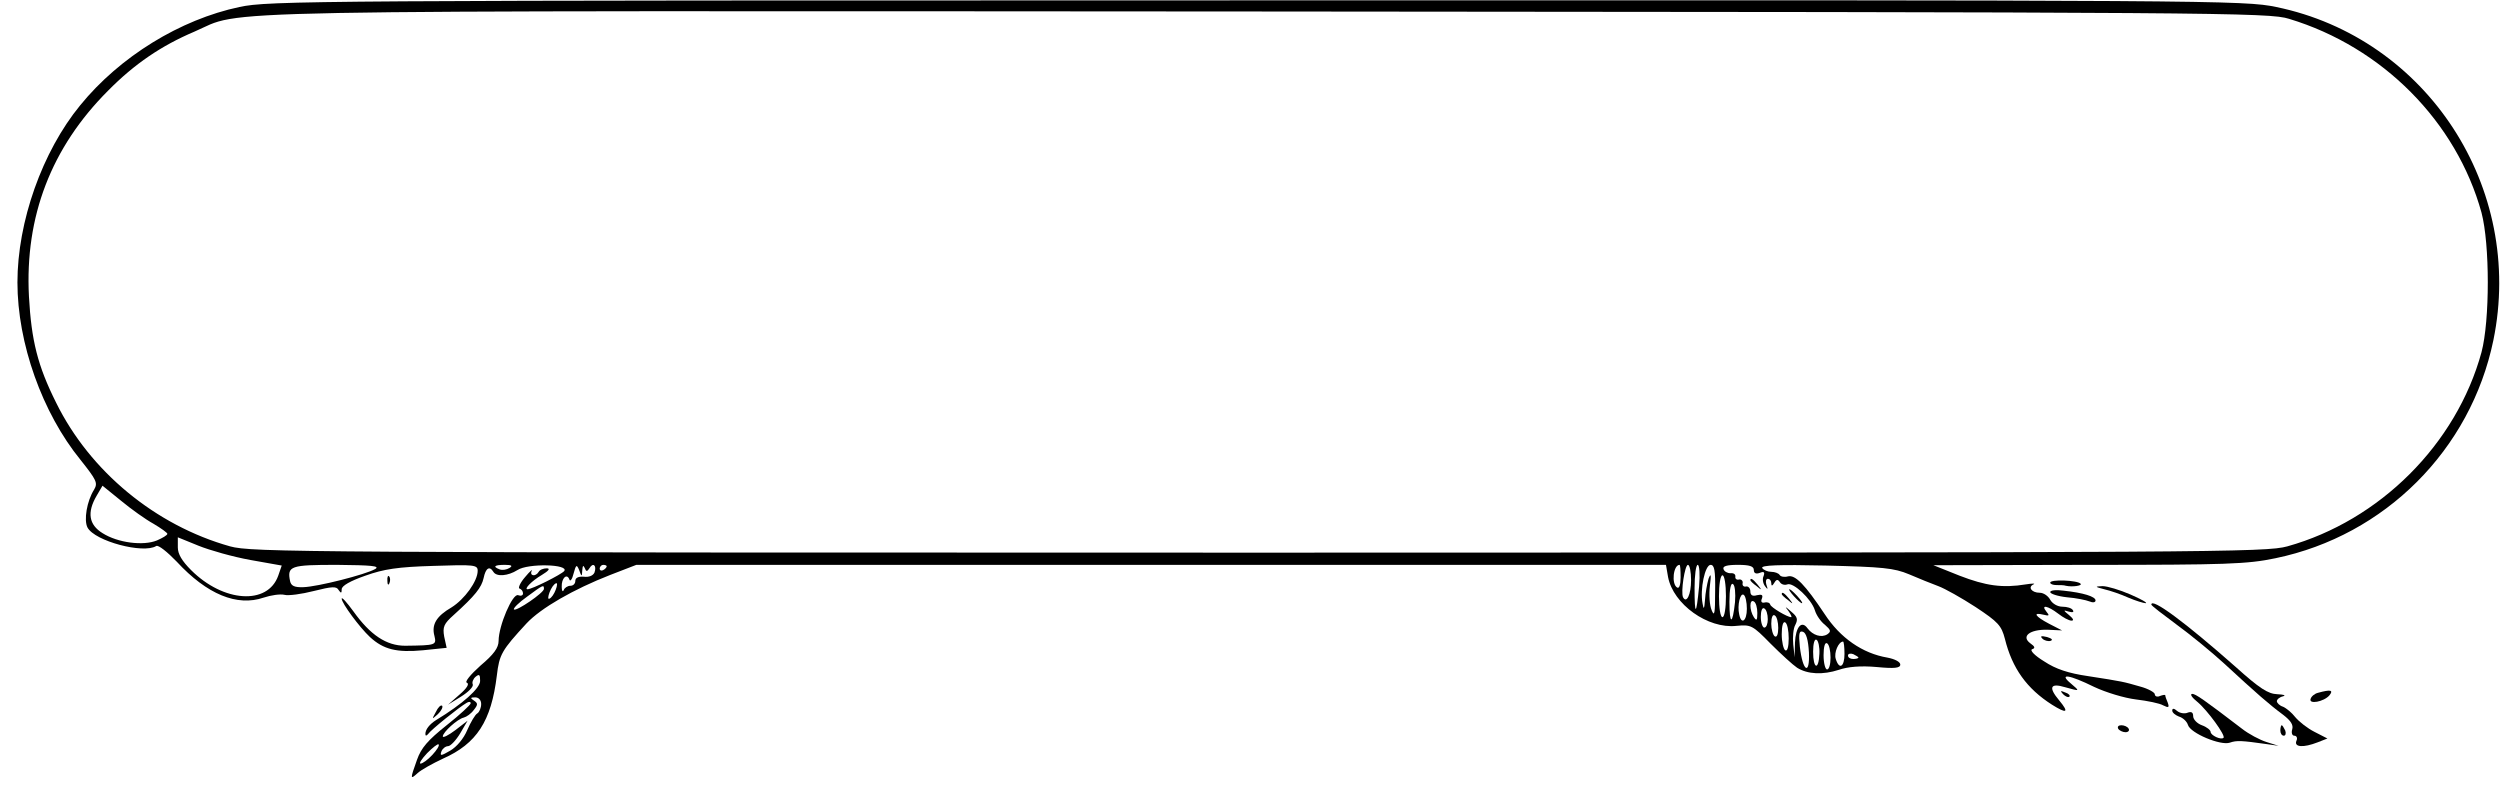<?xml version="1.0" standalone="no"?>
<!DOCTYPE svg PUBLIC "-//W3C//DTD SVG 20010904//EN"
 "http://www.w3.org/TR/2001/REC-SVG-20010904/DTD/svg10.dtd">
<svg version="1.0" xmlns="http://www.w3.org/2000/svg"
 width="717pt" height="225pt" viewBox="0 0 717 225"
 preserveAspectRatio="xMidYMid meet">

<g transform="translate(0,225) scale(0.1,-0.1)"
fill="#000000" stroke="none">
<path d="M687 2230 c-170 -36 -343 -142 -457 -282 -109 -133 -180 -334 -180
-508 0 -174 71 -374 181 -509 46 -58 50 -66 39 -85 -21 -33 -30 -88 -19 -109
21 -39 160 -76 197 -53 6 4 32 -17 59 -45 87 -94 173 -129 249 -103 21 7 48
11 60 8 11 -3 49 2 84 11 52 13 65 14 71 3 7 -10 9 -10 9 2 0 10 25 24 68 39
53 19 93 25 195 28 117 4 127 3 127 -14 0 -30 -38 -82 -75 -105 -43 -25 -58
-49 -49 -82 6 -26 5 -27 -84 -28 -54 0 -100 31 -148 98 -19 26 -34 43 -34 37
0 -13 51 -82 81 -110 39 -36 77 -45 152 -38 l68 7 -7 32 c-5 28 -1 37 27 62
62 56 80 79 86 106 6 29 17 36 28 18 9 -15 42 -12 69 5 30 20 150 17 134 -3
-9 -10 -92 -52 -105 -52 -11 0 12 24 41 41 20 12 25 19 14 19 -9 0 -20 -4 -23
-10 -9 -15 -27 -12 -20 3 4 6 -5 -1 -19 -18 -14 -16 -21 -32 -16 -33 6 -2 10
-8 10 -14 0 -6 -6 -8 -14 -5 -16 6 -56 -88 -56 -131 0 -20 -14 -39 -52 -71
-29 -26 -46 -47 -39 -49 8 -3 0 -16 -21 -34 l-33 -29 37 23 c21 13 36 28 34
35 -3 6 1 16 8 22 11 9 13 6 13 -12 0 -21 -50 -66 -126 -112 -19 -12 -31 -27
-31 -40 0 -6 3 -6 8 0 8 12 89 77 110 89 6 4 12 4 12 -1 0 -4 -31 -33 -69 -63
-54 -43 -73 -65 -85 -99 -20 -56 -20 -58 2 -38 10 9 42 27 72 41 97 43 139
107 155 239 7 60 14 72 85 149 41 44 135 98 240 139 l75 29 1476 0 1477 0 6
-35 c15 -78 114 -149 196 -140 42 4 46 2 98 -51 30 -30 64 -61 76 -69 30 -19
74 -21 120 -6 26 9 63 12 108 8 52 -5 68 -3 68 7 0 8 -16 16 -37 20 -71 12
-135 56 -180 125 -56 84 -84 113 -105 108 -10 -3 -21 -1 -24 4 -3 5 -14 9 -24
9 -10 0 -22 5 -26 11 -4 8 47 10 182 7 163 -4 196 -7 239 -25 28 -12 65 -27
84 -34 19 -7 67 -34 107 -60 65 -43 74 -53 84 -91 21 -85 63 -143 135 -189 43
-27 50 -23 21 12 -32 38 -26 51 17 38 43 -12 43 -12 16 11 -36 30 -4 25 67
-10 34 -16 87 -32 120 -36 33 -4 68 -11 78 -17 16 -8 18 -6 13 8 -4 9 -7 18
-7 21 0 2 -7 1 -15 -2 -8 -4 -15 -1 -15 5 0 5 -19 16 -42 22 -49 14 -47 14
-150 30 -55 8 -92 20 -125 42 -28 17 -42 32 -35 35 10 3 8 8 -5 17 -27 20 -2
40 49 39 l42 -2 -37 19 c-40 21 -49 34 -16 26 16 -4 18 -3 8 9 -17 21 4 17 34
-6 14 -11 31 -20 38 -20 8 0 5 6 -7 16 -17 14 -17 15 -1 10 11 -3 16 -2 12 4
-3 6 -17 10 -30 10 -14 0 -29 9 -35 20 -6 11 -19 20 -30 20 -23 0 -35 16 -18
24 7 3 -3 3 -22 0 -67 -11 -115 -4 -190 25 l-75 30 445 1 c395 0 455 2 536 19
314 65 560 311 625 625 90 437 -190 867 -623 956 -91 19 -168 20 -2923 19
-2717 0 -2834 -1 -2918 -19z m5878 -34 c268 -81 480 -295 552 -556 24 -91 24
-309 0 -400 -72 -264 -292 -483 -557 -557 -62 -17 -198 -18 -2950 -18 -2752 0
-2888 1 -2950 18 -214 60 -402 215 -499 412 -53 106 -71 178 -78 305 -12 229
64 427 227 590 76 77 153 129 247 169 149 64 -71 60 3078 58 2743 -2 2873 -3
2930 -21z m-6125 -1448 c22 -13 40 -26 40 -29 0 -4 -14 -12 -30 -19 -39 -16
-112 -7 -156 21 -39 24 -45 59 -17 107 l17 29 53 -43 c29 -24 71 -54 93 -66z
m278 -104 l90 -16 -10 -29 c-30 -85 -157 -77 -250 16 -26 26 -38 46 -38 65 l0
29 59 -24 c32 -13 99 -32 149 -41z m358 -26 c-28 -16 -166 -51 -206 -52 -26
-1 -35 4 -38 17 -9 44 1 47 135 47 98 -1 124 -3 109 -12z m385 3 c-8 -5 -20
-7 -28 -4 -21 8 -15 13 15 13 20 0 23 -3 13 -9z m209 -6 c1 13 3 15 7 6 4 -11
7 -11 14 0 10 17 21 7 14 -13 -4 -9 -16 -14 -31 -12 -15 1 -24 -3 -24 -12 0
-8 -6 -14 -14 -14 -8 0 -17 -6 -19 -12 -3 -7 -6 -3 -6 9 -1 25 15 40 22 21 2
-7 8 0 12 17 7 26 9 27 16 10 7 -20 8 -20 9 0z m70 11 c0 -3 -4 -8 -10 -11 -5
-3 -10 -1 -10 4 0 6 5 11 10 11 6 0 10 -2 10 -4z m3080 -32 c0 -21 -4 -33 -10
-29 -17 10 -11 65 7 65 2 0 3 -16 3 -36z m30 -8 c0 -41 -13 -68 -23 -49 -7 14
5 93 14 93 5 0 9 -20 9 -44z m23 -18 c-8 -84 -13 -86 -13 -5 0 37 4 67 9 67 5
0 7 -28 4 -62z m46 -15 c0 -63 -2 -73 -10 -53 -6 14 -8 45 -5 70 4 32 3 38 -4
20 -4 -14 -9 -41 -10 -60 -2 -27 -4 -30 -7 -11 -8 41 7 111 23 111 11 0 14
-16 13 -77z m111 62 c0 -9 6 -12 17 -8 12 5 15 2 11 -9 -4 -8 -2 -21 4 -29 8
-11 9 -10 4 4 -3 9 -1 17 4 17 6 0 10 -6 10 -12 0 -10 3 -9 9 1 6 10 10 10 16
1 4 -6 13 -9 21 -6 17 7 69 -42 79 -74 4 -14 17 -33 29 -42 17 -15 18 -19 7
-27 -17 -11 -42 -3 -57 17 -17 24 -34 4 -36 -41 l-1 -42 -4 37 c-2 20 0 46 6
56 8 16 6 23 -12 38 -18 16 -19 16 -8 2 7 -10 11 -18 8 -18 -11 0 -58 28 -60
36 -1 5 -8 8 -16 6 -8 -2 -12 2 -8 11 4 11 0 13 -14 10 -13 -4 -19 0 -19 11 0
9 -6 15 -12 14 -7 -2 -12 3 -10 10 1 6 -4 11 -10 10 -7 -2 -12 2 -11 8 1 7 -5
11 -14 10 -9 0 -18 5 -20 12 -3 8 9 12 41 12 34 0 46 -4 46 -15z m-80 -75 c0
-33 -4 -60 -10 -60 -6 0 -10 27 -10 60 0 33 4 60 10 60 6 0 10 -27 10 -60z
m-3360 10 c-6 -12 -14 -19 -17 -17 -2 3 1 15 7 27 6 12 14 19 17 17 2 -3 -1
-15 -7 -27z m3386 -27 c-7 -66 -16 -66 -16 1 0 36 4 55 10 51 6 -3 8 -27 6
-52z m-3416 38 c0 -11 -79 -65 -86 -59 -3 3 14 20 38 37 46 34 48 35 48 22z
m3450 -57 c0 -35 -16 -47 -22 -16 -6 26 3 63 13 56 5 -3 9 -21 9 -40z m30 -12
c0 -21 -2 -24 -10 -12 -13 20 -13 53 0 45 6 -3 10 -18 10 -33z m30 -18 c0 -13
-4 -24 -10 -24 -5 0 -10 14 -10 31 0 17 4 28 10 24 6 -3 10 -17 10 -31z m30
-25 c0 -18 -4 -28 -10 -24 -5 3 -10 20 -10 36 0 18 4 28 10 24 6 -3 10 -20 10
-36z m30 -30 c0 -24 -4 -38 -10 -34 -5 3 -10 24 -10 46 0 24 4 38 10 34 6 -3
10 -24 10 -46z m58 -40 c3 -68 -18 -55 -26 16 -4 38 -2 47 9 43 9 -3 15 -23
17 -59z m30 -4 c-2 -49 -18 -44 -18 6 0 23 4 38 10 34 5 -3 9 -21 8 -40z m32
-11 c0 -19 -4 -34 -10 -34 -5 0 -10 18 -10 41 0 24 4 38 10 34 6 -3 10 -22 10
-41z m40 11 c0 -38 -15 -47 -25 -15 -6 18 8 50 21 50 2 0 4 -16 4 -35z m40
-11 c0 -2 -7 -4 -15 -4 -8 0 -15 4 -15 10 0 5 7 7 15 4 8 -4 15 -8 15 -10z
m-3950 -133 c0 -11 -5 -23 -11 -27 -6 -3 -19 -25 -29 -48 -10 -24 -30 -48 -49
-59 -26 -15 -30 -16 -25 -2 3 8 12 15 19 15 7 0 23 17 35 37 l21 36 -35 -27
c-20 -15 -36 -23 -36 -18 0 12 42 50 60 54 8 2 21 11 29 22 12 15 12 19 0 27
-11 7 -10 9 4 9 10 0 17 -8 17 -19z m-140 -146 c-13 -14 -28 -25 -34 -25 -5 0
3 13 19 30 16 16 31 28 33 25 3 -3 -5 -16 -18 -30z"/>
<path d="M5020 586 c0 -2 8 -10 18 -17 15 -13 16 -12 3 4 -13 16 -21 21 -21
13z"/>
<path d="M5145 540 c10 -11 20 -20 23 -20 3 0 -3 9 -13 20 -10 11 -20 20 -23
20 -3 0 3 -9 13 -20z"/>
<path d="M5110 546 c0 -2 8 -10 18 -17 15 -13 16 -12 3 4 -13 16 -21 21 -21
13z"/>
<path d="M1111 584 c0 -11 3 -14 6 -6 3 7 2 16 -1 19 -3 4 -6 -2 -5 -13z"/>
<path d="M5880 579 c0 -4 8 -7 18 -7 9 0 22 0 27 -2 18 -4 48 0 42 6 -9 10
-87 13 -87 3z"/>
<path d="M6035 560 c17 -4 47 -14 69 -24 21 -9 44 -16 50 -16 6 1 -14 12 -44
25 -30 13 -66 24 -80 24 -23 -1 -22 -2 5 -9z"/>
<path d="M5880 552 c0 -5 21 -12 48 -15 26 -2 55 -8 65 -12 9 -4 17 -3 17 3 0
11 -35 22 -92 28 -21 3 -38 1 -38 -4z"/>
<path d="M6170 516 c0 -3 33 -28 72 -57 40 -29 102 -80 138 -113 92 -85 130
-118 168 -146 22 -17 30 -29 26 -42 -3 -10 0 -18 6 -18 7 0 10 -7 6 -15 -7
-18 20 -20 61 -4 l28 11 -37 19 c-20 10 -44 29 -55 42 -10 13 -26 26 -35 30
-10 3 -18 11 -18 16 0 5 8 12 18 14 9 3 2 5 -17 6 -26 1 -50 16 -120 79 -145
128 -241 199 -241 178z"/>
<path d="M5858 418 c5 -5 16 -8 23 -6 8 3 3 7 -10 11 -17 4 -21 3 -13 -5z"/>
<path d="M5917 259 c7 -7 15 -10 18 -7 3 3 -2 9 -12 12 -14 6 -15 5 -6 -5z"/>
<path d="M6648 263 c-9 -2 -19 -10 -21 -17 -7 -17 38 -9 54 10 12 15 3 17 -33
7z"/>
<path d="M6302 237 c29 -24 82 -97 75 -103 -7 -7 -37 7 -37 17 0 5 -11 14 -25
19 -14 5 -25 17 -25 26 0 11 -5 14 -16 10 -9 -4 -23 -1 -30 5 -9 8 -14 8 -14
1 0 -6 9 -13 19 -17 11 -3 23 -14 26 -24 7 -24 94 -60 120 -51 20 7 34 6 105
-4 l35 -5 -35 11 c-19 6 -51 23 -70 38 -110 84 -133 100 -143 100 -7 -1 0 -11
15 -23z"/>
<path d="M1250 208 c-12 -22 -12 -22 6 -6 10 10 15 20 12 24 -4 3 -12 -5 -18
-18z"/>
<path d="M6075 160 c3 -5 13 -10 21 -10 8 0 12 5 9 10 -3 6 -13 10 -21 10 -8
0 -12 -4 -9 -10z"/>
<path d="M6540 155 c0 -8 4 -15 10 -15 5 0 7 7 4 15 -4 8 -8 15 -10 15 -2 0
-4 -7 -4 -15z"/>
</g>
</svg>
